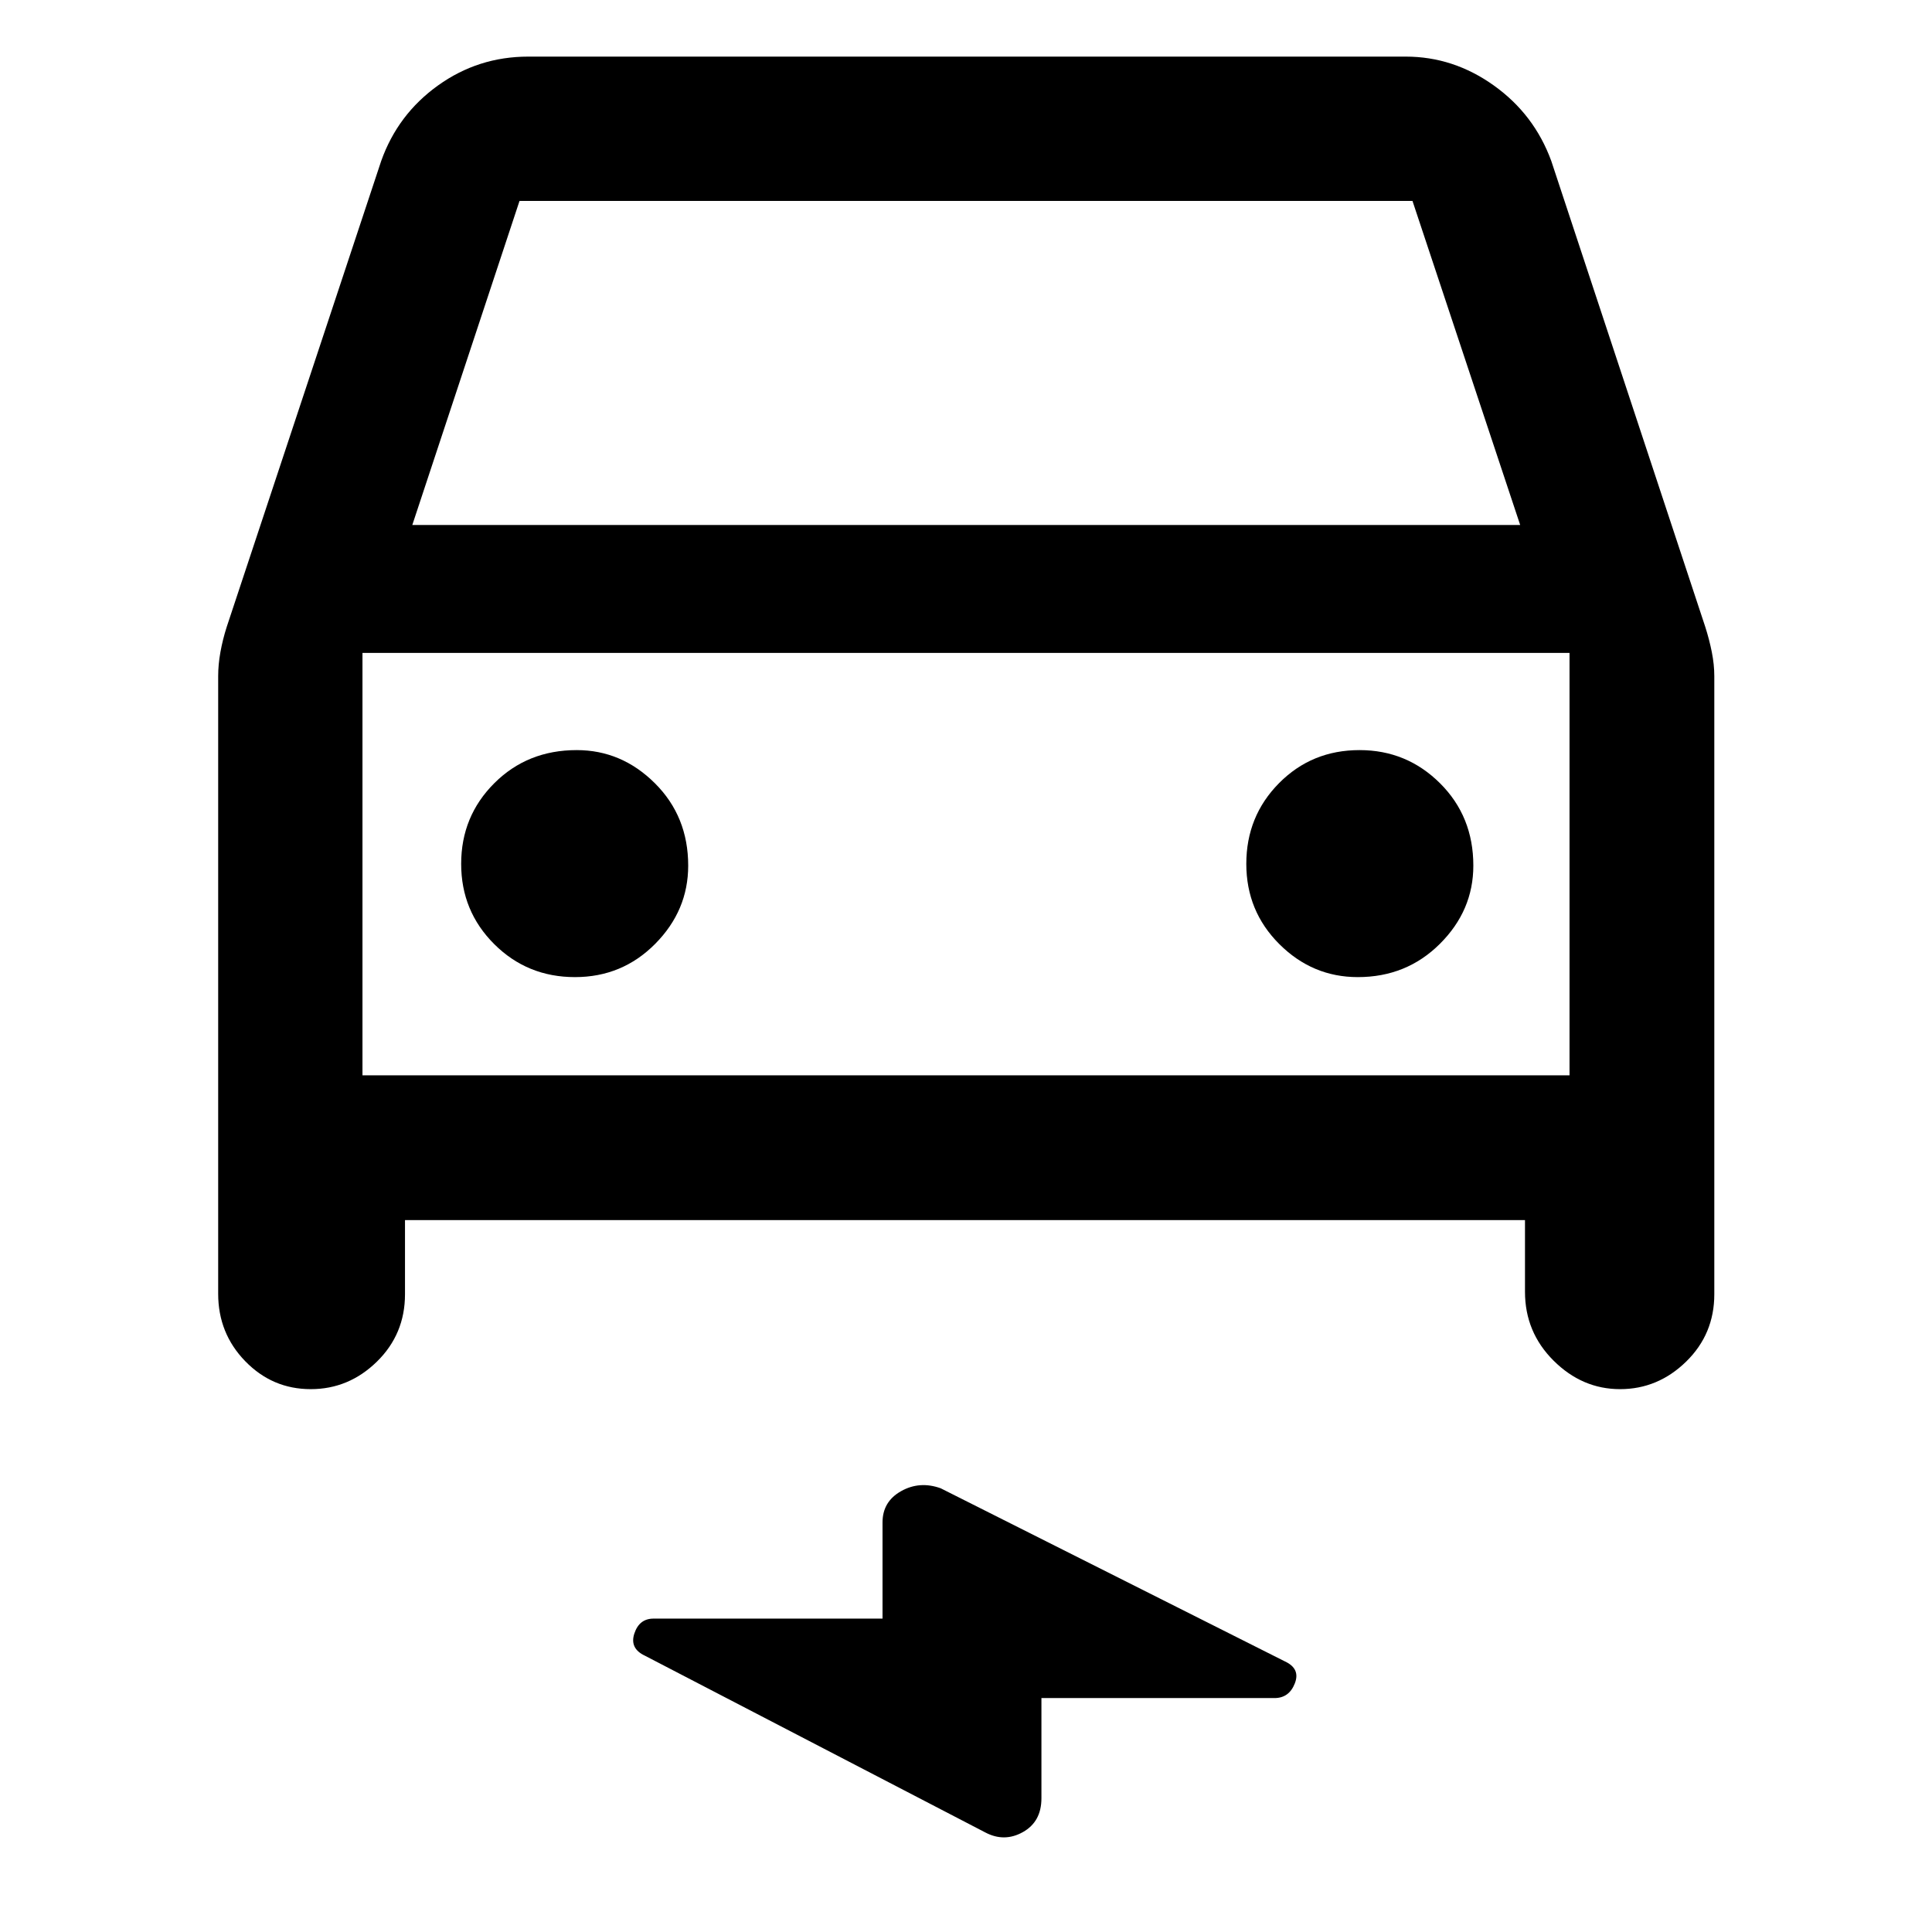 <svg xmlns="http://www.w3.org/2000/svg" height="48" viewBox="0 -960 960 960" width="48"><path d="M201.24-353.74v36.85q0 19.8-13.96 33.48-13.97 13.67-32.88 13.67-19.03 0-32.51-13.85-13.48-13.85-13.48-33.54v-306.91q0-5.74 1.12-11.96 1.12-6.22 3.12-12.48L189.41-880q8.24-23.2 28.23-37.53 19.98-14.34 44.84-14.34h436.04q23.68 0 43.75 14.34 20.08 14.33 28.56 37.53l76.52 231.52q2 6.26 3.24 12.48 1.24 6.22 1.24 11.96v307.15q0 19.8-14.01 33.48-14.01 13.67-32.82 13.67-18.78 0-33.01-14.14-14.23-14.15-14.23-34.25v-35.61H201.24Zm3.63-345.39h550.5l-53.52-161.04h-443.7l-53.28 161.04Zm-24.76 63.56v209.9-209.9ZM285.7-474.48q23.5 0 39.88-16.55 16.38-16.54 16.38-38.85 0-24.45-16.55-40.93-16.55-16.47-38.86-16.47-24.45 0-40.92 16.43-16.48 16.44-16.48 40.11 0 23.5 16.44 39.88 16.43 16.38 40.11 16.38Zm388.98 0q24.22 0 40.81-16.55 16.6-16.54 16.6-38.85 0-24.45-16.56-40.93-16.55-16.47-39.99-16.47-23.74 0-40 16.43-16.26 16.44-16.26 40.11 0 23.5 16.43 39.88 16.43 16.38 38.97 16.38Zm-157.2 358.24v49.81q0 11.63-9.22 16.79-9.22 5.16-18.69.16l-169.09-87.8q-7.72-3.61-5.28-11.02 2.44-7.42 9.52-7.42h113.8v-47.8q0-10.34 9.22-15.53 9.22-5.19 19.69-1.43l171.09 86.05q7.72 3.59 4.87 10.89-2.85 7.3-10.11 7.3h-115.8ZM180.11-425.67h599.78v-209.9H180.11v209.9Z"/></svg>